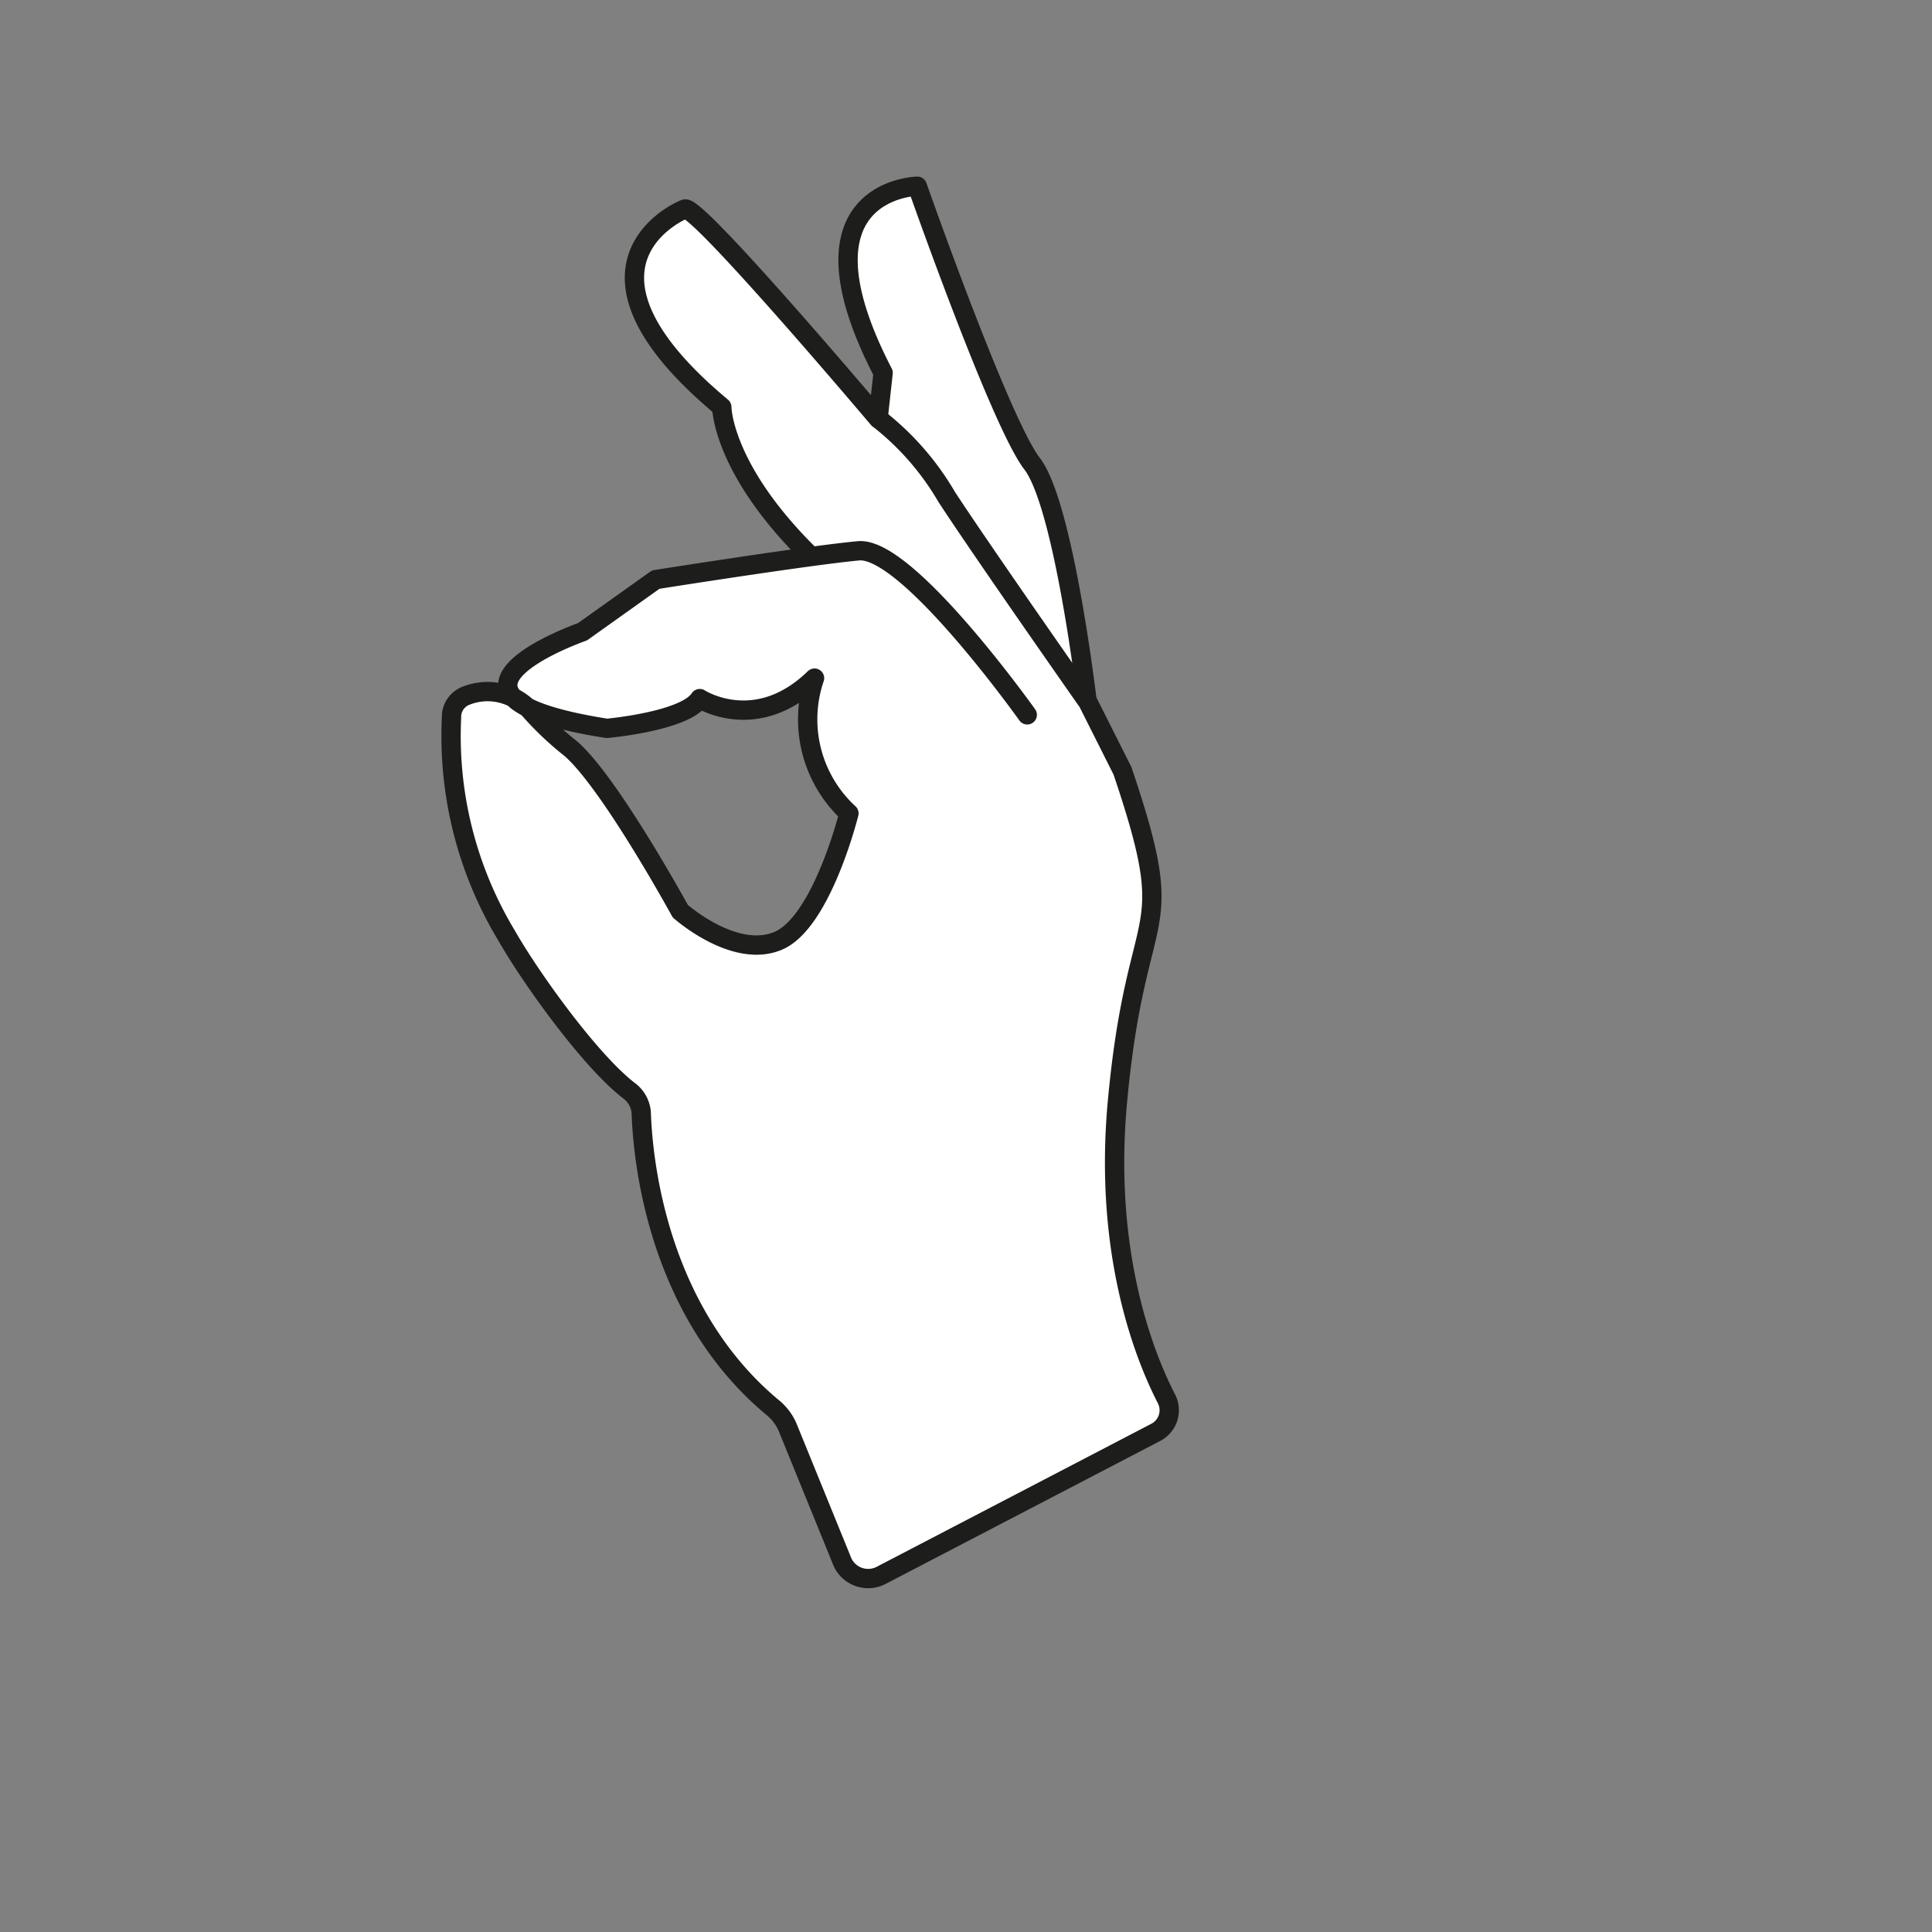 <svg id="Calque_1" data-name="Calque 1" xmlns="http://www.w3.org/2000/svg" viewBox="0 0 100 100">
  <rect x="0" y="0" width="100" height="100" fill="#808080" stroke="none"/>
  <defs>
    <style>
      .cls-1, .cls-2 {
        fill: #fff;
        stroke: #1d1d1b;
      }

      .cls-1 {
        stroke-linecap: round;
        stroke-linejoin: round;
      }

      .cls-2 {
        stroke-miterlimit: 10;
      }
    </style>
  </defs>
  <path class="cls-1" d="M53.17,37s-6.2-8.72-8.73-8.49S33.94,30,33.94,30l-3.79,2.7s-9.49,3.31,1.26,5c0,0,4.05-.36,4.81-1.54,0,0,2.91,1.89,5.94-1.06a6.61,6.61,0,0,0,1.78,7s-1.4,5.65-3.67,6.6-5.06-1.54-5.06-1.54-3.67-6.71-5.69-8.43a16.12,16.12,0,0,1-2.11-2A3,3,0,0,0,24.15,36a1.17,1.17,0,0,0-.78,1.14,20,20,0,0,0,2.86,11.3c1.18,2.08,4.26,6.41,6.31,8a1.56,1.56,0,0,1,.65,1.15C33.27,60,34,67.87,40,72.86a2.67,2.67,0,0,1,.76,1l2.85,7a1.46,1.46,0,0,0,2,.68L59.8,74.15a1.29,1.29,0,0,0,.58-1.74c-1.13-2.19-3.29-7.56-2.53-15.51,1-10.61,3.29-8,.25-17l-1.84-3.66S55.07,26.14,53.42,24,47.48,9.64,47.48,9.64s-6.71.12-1.77,9.66l-.26,2.36s-9.36-11.08-10-10.84S28.88,14,37.36,21.07c0,0,0,3.18,4.55,7.66"/>
  <path class="cls-2" d="M45.45,21.66A14.18,14.18,0,0,1,49,25.72c1.82,2.79,7.26,10.55,7.26,10.55"/>
</svg>

